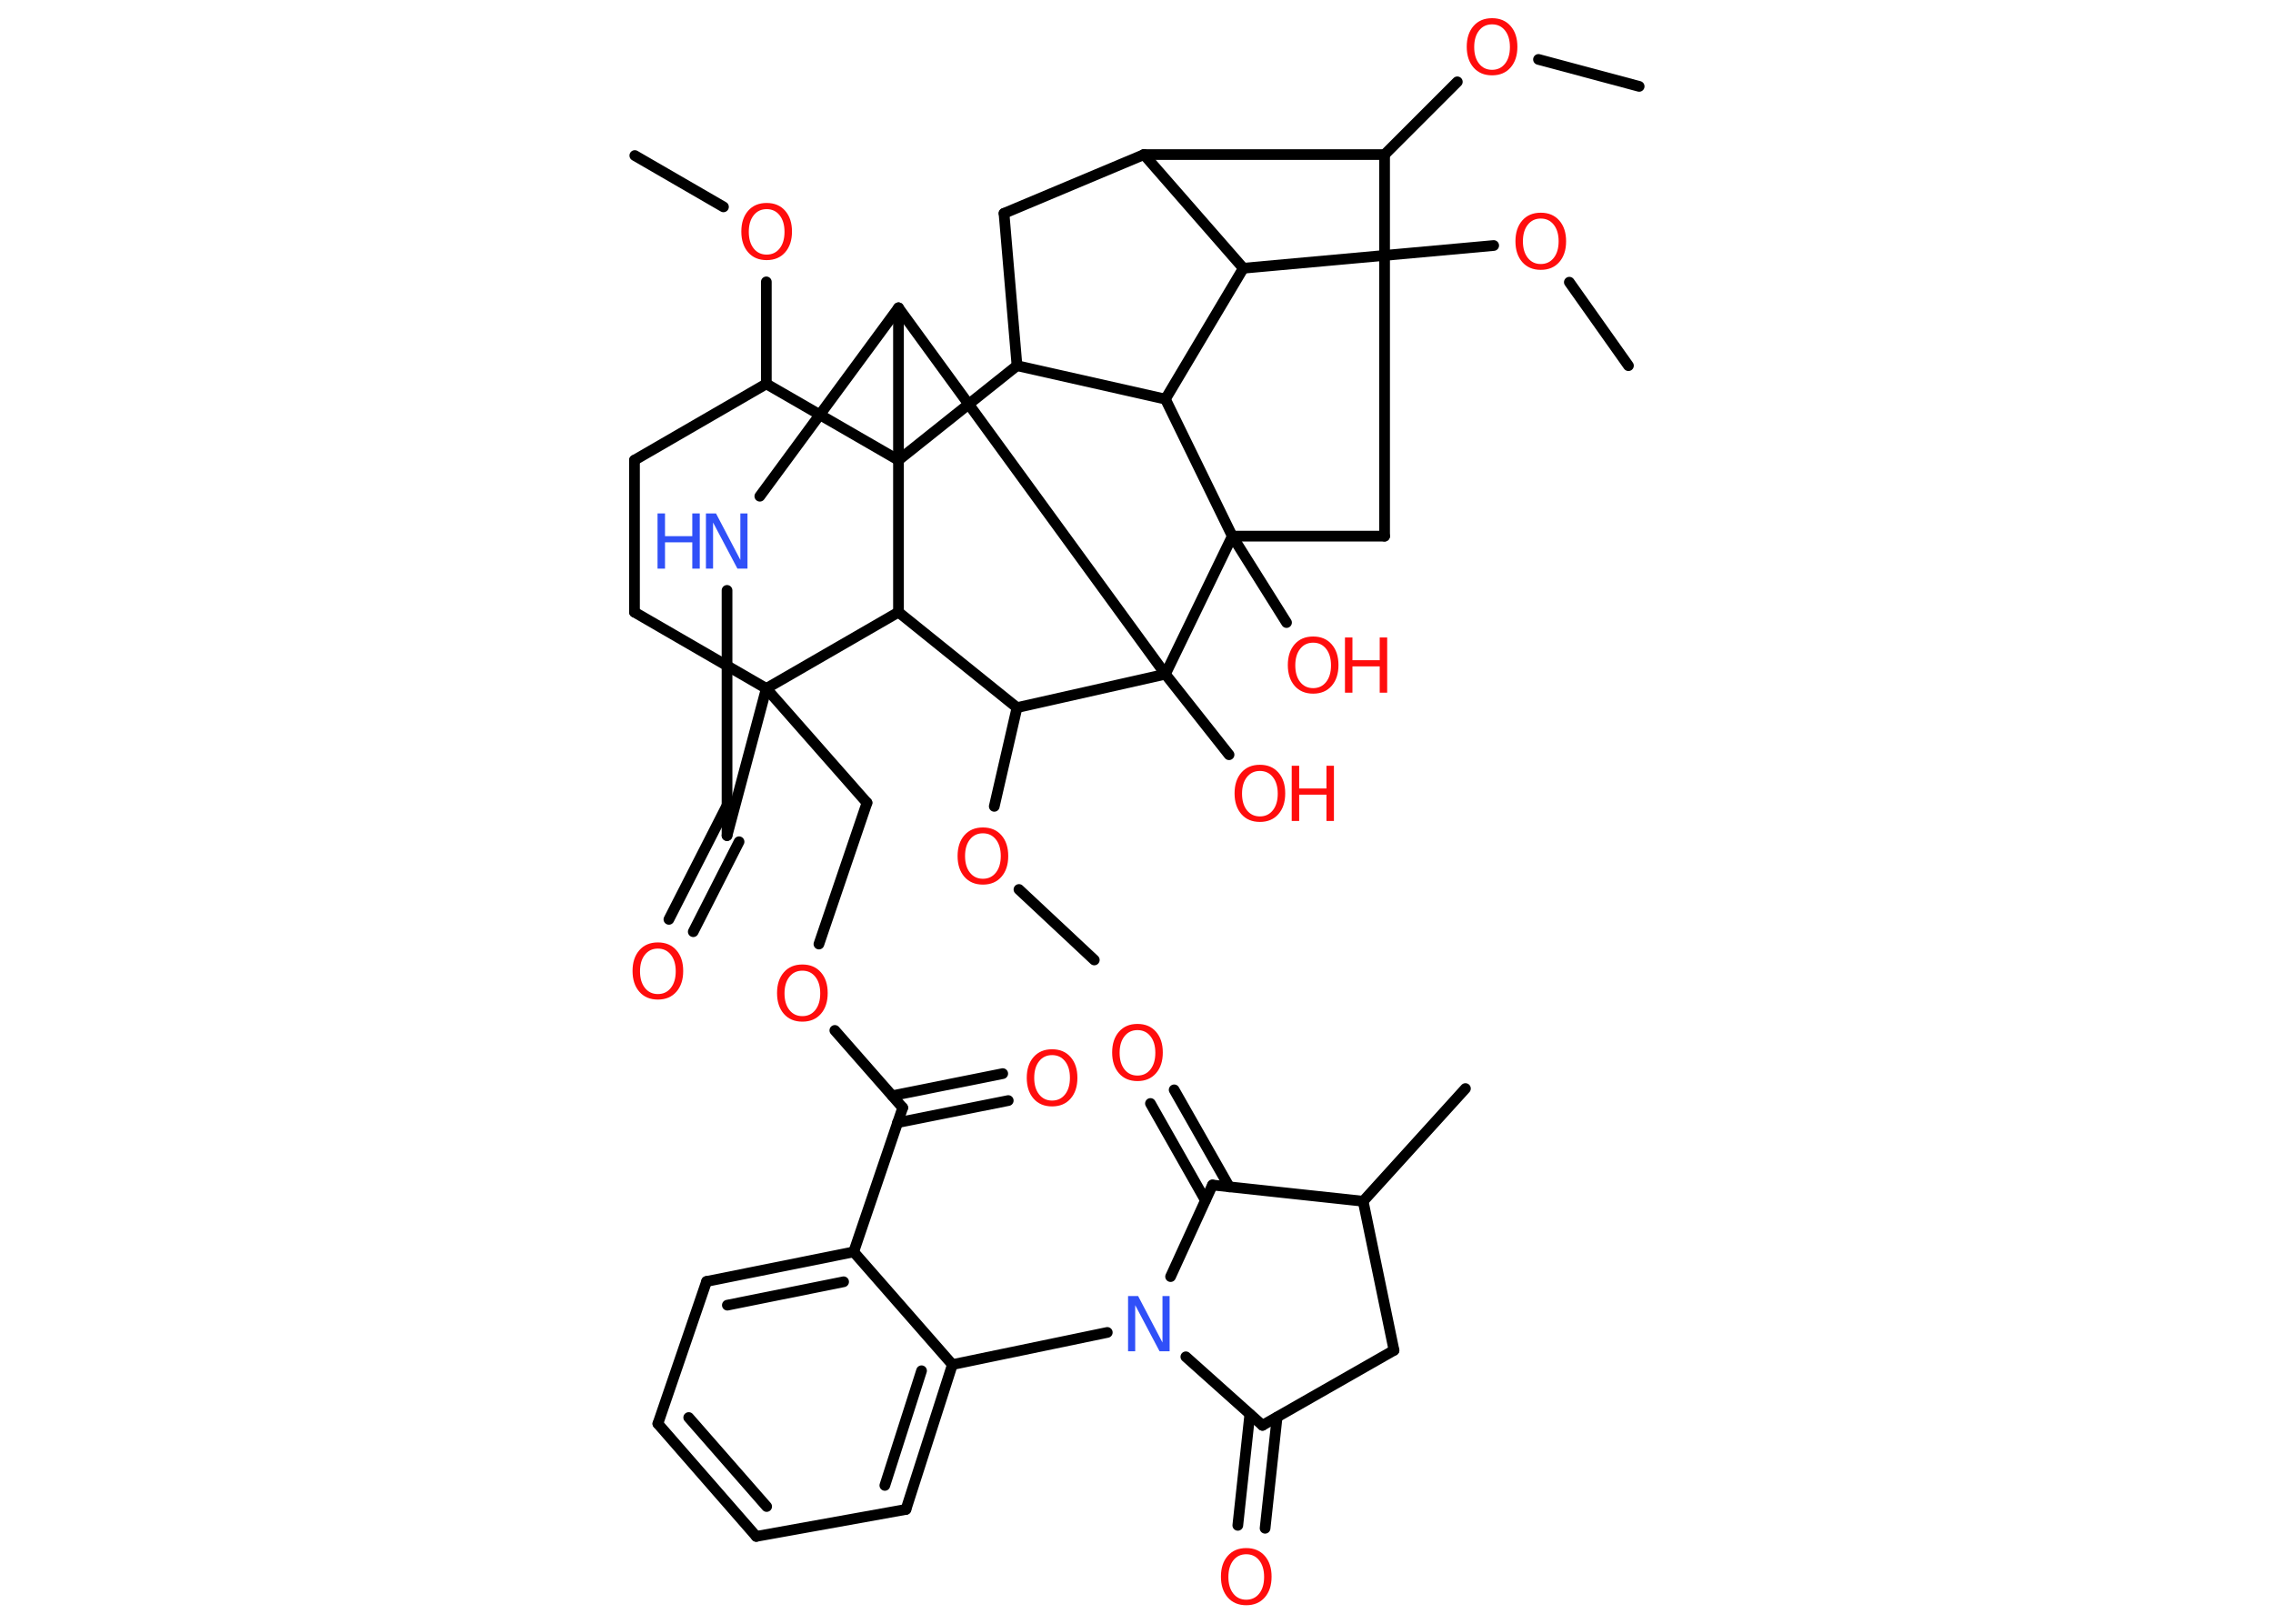 <?xml version='1.0' encoding='UTF-8'?>
<!DOCTYPE svg PUBLIC "-//W3C//DTD SVG 1.1//EN" "http://www.w3.org/Graphics/SVG/1.1/DTD/svg11.dtd">
<svg version='1.2' xmlns='http://www.w3.org/2000/svg' xmlns:xlink='http://www.w3.org/1999/xlink' width='70.0mm' height='50.0mm' viewBox='0 0 70.0 50.0'>
  <desc>Generated by the Chemistry Development Kit (http://github.com/cdk)</desc>
  <g stroke-linecap='round' stroke-linejoin='round' stroke='#000000' stroke-width='.33' fill='#FF0D0D'>
    <rect x='.0' y='.0' width='70.0' height='50.0' fill='#FFFFFF' stroke='none'/>
    <g id='mol1' class='mol'>
      <line id='mol1bnd1' class='bond' x1='50.48' y1='2.66' x2='47.38' y2='1.83'/>
      <line id='mol1bnd2' class='bond' x1='44.88' y1='2.52' x2='42.64' y2='4.76'/>
      <line id='mol1bnd3' class='bond' x1='42.64' y1='4.76' x2='42.64' y2='16.51'/>
      <line id='mol1bnd4' class='bond' x1='42.64' y1='16.51' x2='37.95' y2='16.51'/>
      <line id='mol1bnd5' class='bond' x1='37.95' y1='16.51' x2='39.62' y2='19.17'/>
      <line id='mol1bnd6' class='bond' x1='37.95' y1='16.51' x2='35.89' y2='12.29'/>
      <line id='mol1bnd7' class='bond' x1='35.89' y1='12.29' x2='38.29' y2='8.26'/>
      <line id='mol1bnd8' class='bond' x1='38.29' y1='8.26' x2='46.0' y2='7.56'/>
      <line id='mol1bnd9' class='bond' x1='48.33' y1='8.69' x2='50.15' y2='11.26'/>
      <line id='mol1bnd10' class='bond' x1='38.29' y1='8.26' x2='35.23' y2='4.76'/>
      <line id='mol1bnd11' class='bond' x1='42.64' y1='4.76' x2='35.23' y2='4.76'/>
      <line id='mol1bnd12' class='bond' x1='35.23' y1='4.76' x2='30.92' y2='6.57'/>
      <line id='mol1bnd13' class='bond' x1='30.92' y1='6.57' x2='31.32' y2='11.26'/>
      <line id='mol1bnd14' class='bond' x1='35.89' y1='12.29' x2='31.32' y2='11.26'/>
      <line id='mol1bnd15' class='bond' x1='31.32' y1='11.26' x2='27.67' y2='14.17'/>
      <line id='mol1bnd16' class='bond' x1='27.67' y1='14.17' x2='23.6' y2='11.82'/>
      <line id='mol1bnd17' class='bond' x1='23.6' y1='11.82' x2='23.6' y2='8.68'/>
      <line id='mol1bnd18' class='bond' x1='22.28' y1='6.37' x2='19.55' y2='4.79'/>
      <line id='mol1bnd19' class='bond' x1='23.6' y1='11.82' x2='19.54' y2='14.17'/>
      <line id='mol1bnd20' class='bond' x1='19.54' y1='14.17' x2='19.54' y2='18.85'/>
      <line id='mol1bnd21' class='bond' x1='19.54' y1='18.85' x2='23.6' y2='21.2'/>
      <line id='mol1bnd22' class='bond' x1='23.6' y1='21.2' x2='26.7' y2='24.72'/>
      <line id='mol1bnd23' class='bond' x1='26.7' y1='24.72' x2='25.22' y2='29.07'/>
      <line id='mol1bnd24' class='bond' x1='25.71' y1='31.73' x2='27.8' y2='34.11'/>
      <g id='mol1bnd25' class='bond'>
        <line x1='27.48' y1='33.74' x2='30.88' y2='33.06'/>
        <line x1='27.64' y1='34.57' x2='31.05' y2='33.89'/>
      </g>
      <line id='mol1bnd26' class='bond' x1='27.8' y1='34.11' x2='26.29' y2='38.55'/>
      <g id='mol1bnd27' class='bond'>
        <line x1='26.29' y1='38.55' x2='21.76' y2='39.46'/>
        <line x1='25.98' y1='39.47' x2='22.4' y2='40.19'/>
      </g>
      <line id='mol1bnd28' class='bond' x1='21.76' y1='39.46' x2='20.26' y2='43.84'/>
      <g id='mol1bnd29' class='bond'>
        <line x1='20.26' y1='43.84' x2='23.29' y2='47.31'/>
        <line x1='21.21' y1='43.65' x2='23.61' y2='46.39'/>
      </g>
      <line id='mol1bnd30' class='bond' x1='23.29' y1='47.31' x2='27.9' y2='46.48'/>
      <g id='mol1bnd31' class='bond'>
        <line x1='27.9' y1='46.48' x2='29.33' y2='42.02'/>
        <line x1='27.25' y1='45.74' x2='28.38' y2='42.21'/>
      </g>
      <line id='mol1bnd32' class='bond' x1='26.29' y1='38.55' x2='29.33' y2='42.02'/>
      <line id='mol1bnd33' class='bond' x1='29.33' y1='42.02' x2='34.1' y2='41.03'/>
      <line id='mol1bnd34' class='bond' x1='36.52' y1='41.78' x2='38.88' y2='43.89'/>
      <g id='mol1bnd35' class='bond'>
        <line x1='39.33' y1='43.64' x2='38.96' y2='47.06'/>
        <line x1='38.49' y1='43.55' x2='38.12' y2='46.97'/>
      </g>
      <line id='mol1bnd36' class='bond' x1='38.88' y1='43.89' x2='42.93' y2='41.58'/>
      <line id='mol1bnd37' class='bond' x1='42.93' y1='41.58' x2='41.98' y2='36.99'/>
      <line id='mol1bnd38' class='bond' x1='41.98' y1='36.99' x2='45.13' y2='33.52'/>
      <line id='mol1bnd39' class='bond' x1='41.98' y1='36.99' x2='37.34' y2='36.49'/>
      <line id='mol1bnd40' class='bond' x1='36.05' y1='39.31' x2='37.34' y2='36.49'/>
      <g id='mol1bnd41' class='bond'>
        <line x1='37.12' y1='36.96' x2='35.43' y2='33.98'/>
        <line x1='37.86' y1='36.55' x2='36.16' y2='33.56'/>
      </g>
      <line id='mol1bnd42' class='bond' x1='23.6' y1='21.2' x2='22.39' y2='25.73'/>
      <g id='mol1bnd43' class='bond'>
        <line x1='22.76' y1='25.92' x2='21.35' y2='28.69'/>
        <line x1='22.39' y1='24.8' x2='20.6' y2='28.31'/>
      </g>
      <line id='mol1bnd44' class='bond' x1='22.39' y1='25.73' x2='22.39' y2='18.18'/>
      <line id='mol1bnd45' class='bond' x1='23.4' y1='15.28' x2='27.67' y2='9.48'/>
      <line id='mol1bnd46' class='bond' x1='27.67' y1='14.17' x2='27.67' y2='9.48'/>
      <line id='mol1bnd47' class='bond' x1='27.67' y1='9.48' x2='35.89' y2='20.76'/>
      <line id='mol1bnd48' class='bond' x1='37.95' y1='16.51' x2='35.89' y2='20.76'/>
      <line id='mol1bnd49' class='bond' x1='35.89' y1='20.76' x2='37.85' y2='23.24'/>
      <line id='mol1bnd50' class='bond' x1='35.89' y1='20.76' x2='31.32' y2='21.79'/>
      <line id='mol1bnd51' class='bond' x1='31.32' y1='21.79' x2='30.62' y2='24.83'/>
      <line id='mol1bnd52' class='bond' x1='31.38' y1='27.39' x2='33.7' y2='29.56'/>
      <line id='mol1bnd53' class='bond' x1='31.32' y1='21.79' x2='27.67' y2='18.85'/>
      <line id='mol1bnd54' class='bond' x1='23.6' y1='21.2' x2='27.67' y2='18.85'/>
      <line id='mol1bnd55' class='bond' x1='27.67' y1='14.17' x2='27.67' y2='18.85'/>
      <path id='mol1atm2' class='atom' d='M45.95 .75q-.25 .0 -.4 .19q-.15 .19 -.15 .51q.0 .32 .15 .51q.15 .19 .4 .19q.25 .0 .4 -.19q.15 -.19 .15 -.51q.0 -.32 -.15 -.51q-.15 -.19 -.4 -.19zM45.95 .56q.36 .0 .57 .24q.21 .24 .21 .64q.0 .4 -.21 .64q-.21 .24 -.57 .24q-.36 .0 -.57 -.24q-.21 -.24 -.21 -.64q.0 -.4 .21 -.64q.21 -.24 .57 -.24z' stroke='none'/>
      <g id='mol1atm6' class='atom'>
        <path d='M40.44 19.79q-.25 .0 -.4 .19q-.15 .19 -.15 .51q.0 .32 .15 .51q.15 .19 .4 .19q.25 .0 .4 -.19q.15 -.19 .15 -.51q.0 -.32 -.15 -.51q-.15 -.19 -.4 -.19zM40.44 19.6q.36 .0 .57 .24q.21 .24 .21 .64q.0 .4 -.21 .64q-.21 .24 -.57 .24q-.36 .0 -.57 -.24q-.21 -.24 -.21 -.64q.0 -.4 .21 -.64q.21 -.24 .57 -.24z' stroke='none'/>
        <path d='M41.42 19.63h.23v.7h.84v-.7h.23v1.7h-.23v-.81h-.84v.81h-.23v-1.7z' stroke='none'/>
      </g>
      <path id='mol1atm9' class='atom' d='M47.45 6.73q-.25 .0 -.4 .19q-.15 .19 -.15 .51q.0 .32 .15 .51q.15 .19 .4 .19q.25 .0 .4 -.19q.15 -.19 .15 -.51q.0 -.32 -.15 -.51q-.15 -.19 -.4 -.19zM47.45 6.55q.36 .0 .57 .24q.21 .24 .21 .64q.0 .4 -.21 .64q-.21 .24 -.57 .24q-.36 .0 -.57 -.24q-.21 -.24 -.21 -.64q.0 -.4 .21 -.64q.21 -.24 .57 -.24z' stroke='none'/>
      <path id='mol1atm16' class='atom' d='M23.61 6.44q-.25 .0 -.4 .19q-.15 .19 -.15 .51q.0 .32 .15 .51q.15 .19 .4 .19q.25 .0 .4 -.19q.15 -.19 .15 -.51q.0 -.32 -.15 -.51q-.15 -.19 -.4 -.19zM23.61 6.25q.36 .0 .57 .24q.21 .24 .21 .64q.0 .4 -.21 .64q-.21 .24 -.57 .24q-.36 .0 -.57 -.24q-.21 -.24 -.21 -.64q.0 -.4 .21 -.64q.21 -.24 .57 -.24z' stroke='none'/>
      <path id='mol1atm22' class='atom' d='M24.71 29.89q-.25 .0 -.4 .19q-.15 .19 -.15 .51q.0 .32 .15 .51q.15 .19 .4 .19q.25 .0 .4 -.19q.15 -.19 .15 -.51q.0 -.32 -.15 -.51q-.15 -.19 -.4 -.19zM24.71 29.7q.36 .0 .57 .24q.21 .24 .21 .64q.0 .4 -.21 .64q-.21 .24 -.57 .24q-.36 .0 -.57 -.24q-.21 -.24 -.21 -.64q.0 -.4 .21 -.64q.21 -.24 .57 -.24z' stroke='none'/>
      <path id='mol1atm24' class='atom' d='M32.4 32.49q-.25 .0 -.4 .19q-.15 .19 -.15 .51q.0 .32 .15 .51q.15 .19 .4 .19q.25 .0 .4 -.19q.15 -.19 .15 -.51q.0 -.32 -.15 -.51q-.15 -.19 -.4 -.19zM32.4 32.31q.36 .0 .57 .24q.21 .24 .21 .64q.0 .4 -.21 .64q-.21 .24 -.57 .24q-.36 .0 -.57 -.24q-.21 -.24 -.21 -.64q.0 -.4 .21 -.64q.21 -.24 .57 -.24z' stroke='none'/>
      <path id='mol1atm31' class='atom' d='M34.74 39.91h.31l.75 1.43v-1.43h.22v1.7h-.31l-.75 -1.42v1.42h-.22v-1.7z' stroke='none' fill='#3050F8'/>
      <path id='mol1atm33' class='atom' d='M38.38 47.86q-.25 .0 -.4 .19q-.15 .19 -.15 .51q.0 .32 .15 .51q.15 .19 .4 .19q.25 .0 .4 -.19q.15 -.19 .15 -.51q.0 -.32 -.15 -.51q-.15 -.19 -.4 -.19zM38.38 47.67q.36 .0 .57 .24q.21 .24 .21 .64q.0 .4 -.21 .64q-.21 .24 -.57 .24q-.36 .0 -.57 -.24q-.21 -.24 -.21 -.64q.0 -.4 .21 -.64q.21 -.24 .57 -.24z' stroke='none'/>
      <path id='mol1atm38' class='atom' d='M35.03 31.72q-.25 .0 -.4 .19q-.15 .19 -.15 .51q.0 .32 .15 .51q.15 .19 .4 .19q.25 .0 .4 -.19q.15 -.19 .15 -.51q.0 -.32 -.15 -.51q-.15 -.19 -.4 -.19zM35.03 31.53q.36 .0 .57 .24q.21 .24 .21 .64q.0 .4 -.21 .64q-.21 .24 -.57 .24q-.36 .0 -.57 -.24q-.21 -.24 -.21 -.64q.0 -.4 .21 -.64q.21 -.24 .57 -.24z' stroke='none'/>
      <path id='mol1atm40' class='atom' d='M20.26 29.21q-.25 .0 -.4 .19q-.15 .19 -.15 .51q.0 .32 .15 .51q.15 .19 .4 .19q.25 .0 .4 -.19q.15 -.19 .15 -.51q.0 -.32 -.15 -.51q-.15 -.19 -.4 -.19zM20.26 29.02q.36 .0 .57 .24q.21 .24 .21 .64q.0 .4 -.21 .64q-.21 .24 -.57 .24q-.36 .0 -.57 -.24q-.21 -.24 -.21 -.64q.0 -.4 .21 -.64q.21 -.24 .57 -.24z' stroke='none'/>
      <g id='mol1atm41' class='atom'>
        <path d='M21.74 15.81h.31l.75 1.43v-1.43h.22v1.7h-.31l-.75 -1.42v1.42h-.22v-1.7z' stroke='none' fill='#3050F8'/>
        <path d='M20.25 15.81h.23v.7h.84v-.7h.23v1.7h-.23v-.81h-.84v.81h-.23v-1.7z' stroke='none' fill='#3050F8'/>
      </g>
      <g id='mol1atm44' class='atom'>
        <path d='M38.8 23.74q-.25 .0 -.4 .19q-.15 .19 -.15 .51q.0 .32 .15 .51q.15 .19 .4 .19q.25 .0 .4 -.19q.15 -.19 .15 -.51q.0 -.32 -.15 -.51q-.15 -.19 -.4 -.19zM38.8 23.55q.36 .0 .57 .24q.21 .24 .21 .64q.0 .4 -.21 .64q-.21 .24 -.57 .24q-.36 .0 -.57 -.24q-.21 -.24 -.21 -.64q.0 -.4 .21 -.64q.21 -.24 .57 -.24z' stroke='none'/>
        <path d='M39.78 23.58h.23v.7h.84v-.7h.23v1.7h-.23v-.81h-.84v.81h-.23v-1.7z' stroke='none'/>
      </g>
      <path id='mol1atm46' class='atom' d='M30.27 25.66q-.25 .0 -.4 .19q-.15 .19 -.15 .51q.0 .32 .15 .51q.15 .19 .4 .19q.25 .0 .4 -.19q.15 -.19 .15 -.51q.0 -.32 -.15 -.51q-.15 -.19 -.4 -.19zM30.27 25.48q.36 .0 .57 .24q.21 .24 .21 .64q.0 .4 -.21 .64q-.21 .24 -.57 .24q-.36 .0 -.57 -.24q-.21 -.24 -.21 -.64q.0 -.4 .21 -.64q.21 -.24 .57 -.24z' stroke='none'/>
    </g>
  </g>
</svg>
